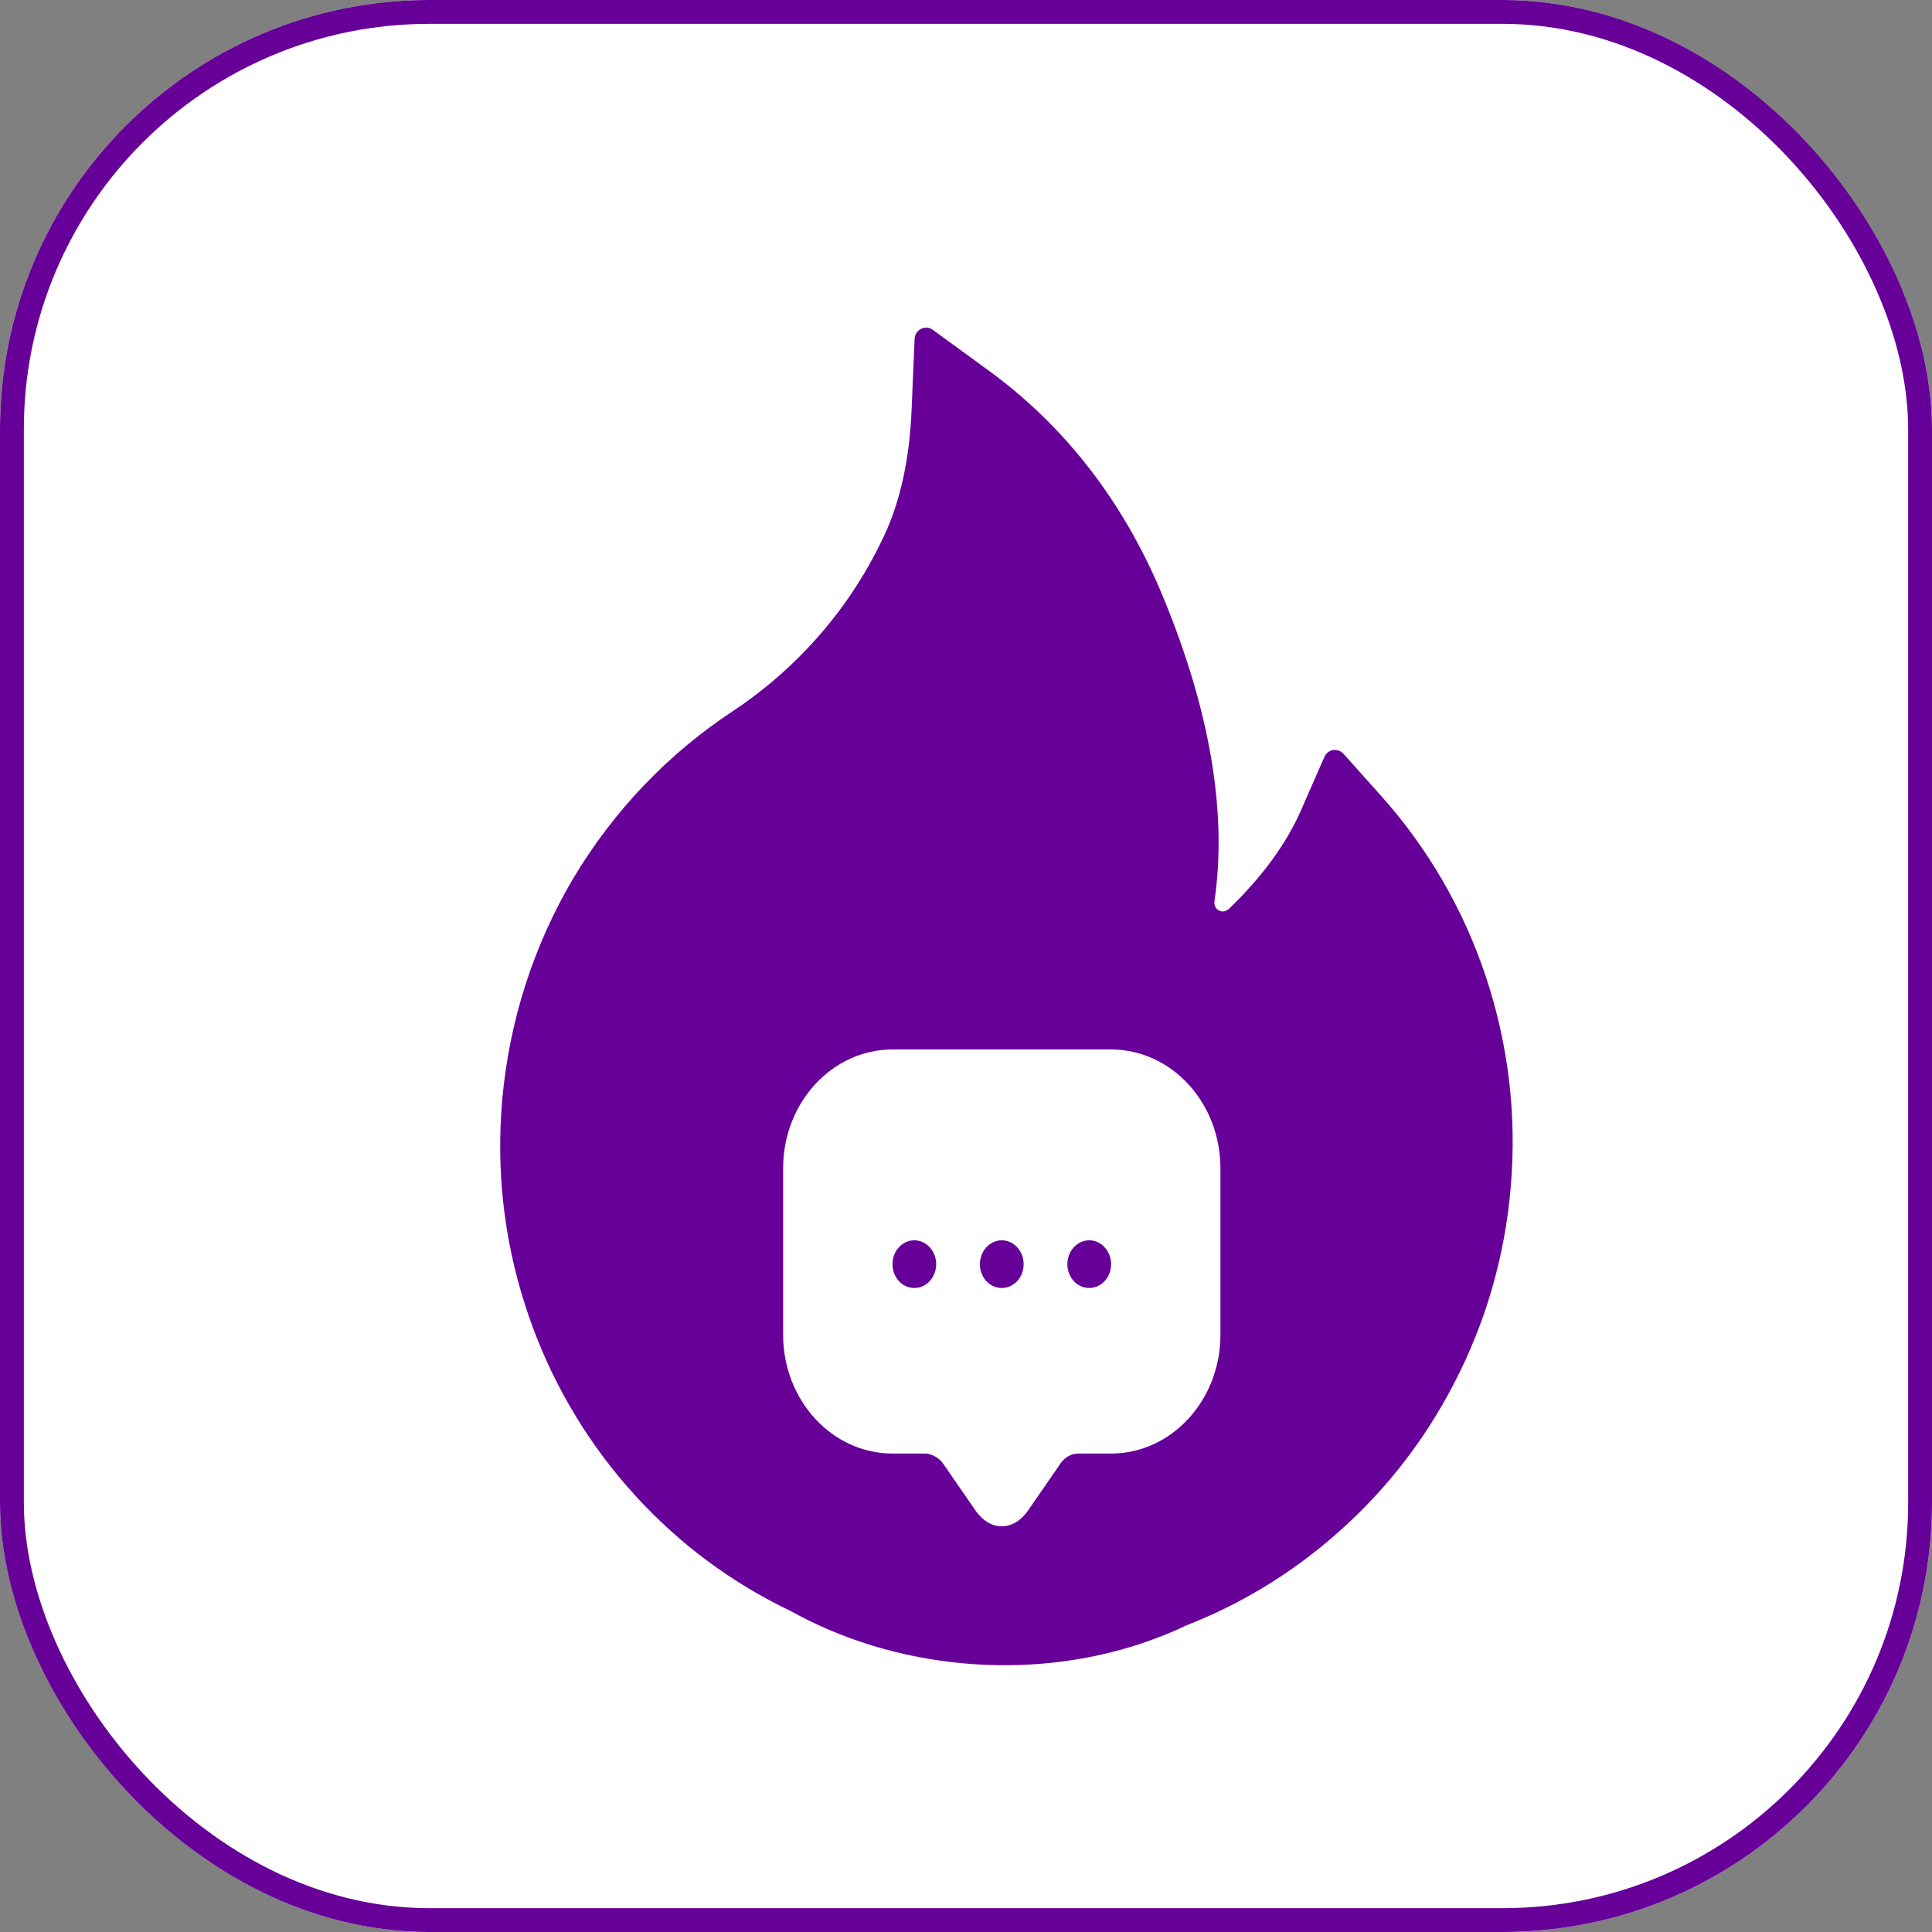 <svg width="81" height="81" viewBox="0 0 81 81" fill="none" xmlns="http://www.w3.org/2000/svg">
<rect x="0" y="0" width="81" height="81" fill="#808080" stroke="none"/>
<rect width="81" height="81" rx="18" fill="white"/>
<rect x="0.5" y="0.5" width="80" height="80" rx="17.5" stroke="#670099"/>
<path d="M63.337 49.786C63.093 52.675 62.281 55.48 60.943 58.035C59.663 60.506 57.937 62.682 55.82 64.49C54.007 66.048 51.954 67.279 49.753 68.139C47.058 69.422 43.85 70.035 40.469 69.743C37.766 69.509 35.27 68.723 33.134 67.535C32.837 67.397 32.546 67.249 32.256 67.09C29.833 65.791 27.71 64.044 25.935 61.899C24.176 59.773 22.839 57.316 21.998 54.66C21.119 51.908 20.803 49.035 21.055 46.123C21.346 42.822 22.369 39.625 24.056 36.79C25.741 33.979 28.021 31.593 30.728 29.813C31.852 29.067 32.891 28.197 33.825 27.212C35.172 25.8 36.263 24.19 37.082 22.428C37.754 20.987 38.134 19.216 38.219 17.186L38.345 14.21C38.362 13.819 38.797 13.599 39.102 13.825L41.455 15.539C44.677 17.89 47.141 21.084 48.77 25.043C50.74 29.811 51.457 34.095 50.916 37.79C50.901 37.9 50.93 38.014 51.009 38.097C51.092 38.192 51.193 38.212 51.261 38.212C51.33 38.212 51.428 38.191 51.521 38.106C52.913 36.768 53.934 35.369 54.546 33.97L55.525 31.735C55.537 31.709 55.55 31.684 55.565 31.661C55.585 31.631 55.607 31.603 55.636 31.575C55.828 31.387 56.136 31.396 56.323 31.599L57.928 33.395C59.871 35.572 61.359 38.137 62.291 40.935C63.245 43.799 63.597 46.775 63.337 49.786Z" fill="#670099"/>
<path d="M46.583 44H37.417C34.887 44 32.833 46.23 32.833 48.98V54.96V55.96C32.833 58.71 34.887 60.94 37.417 60.94H38.792C39.039 60.94 39.369 61.12 39.525 61.34L40.9 63.33C41.505 64.21 42.495 64.21 43.1 63.33L44.475 61.34C44.649 61.09 44.924 60.94 45.208 60.94H46.583C49.113 60.94 51.167 58.71 51.167 55.96V48.98C51.167 46.23 49.113 44 46.583 44ZM38.333 54C37.82 54 37.417 53.55 37.417 53C37.417 52.45 37.829 52 38.333 52C38.837 52 39.25 52.45 39.25 53C39.25 53.55 38.847 54 38.333 54ZM42 54C41.487 54 41.083 53.55 41.083 53C41.083 52.45 41.496 52 42 52C42.504 52 42.917 52.45 42.917 53C42.917 53.55 42.513 54 42 54ZM45.667 54C45.153 54 44.75 53.55 44.75 53C44.75 52.45 45.162 52 45.667 52C46.171 52 46.583 52.45 46.583 53C46.583 53.55 46.18 54 45.667 54Z" fill="white"/>
</svg>
